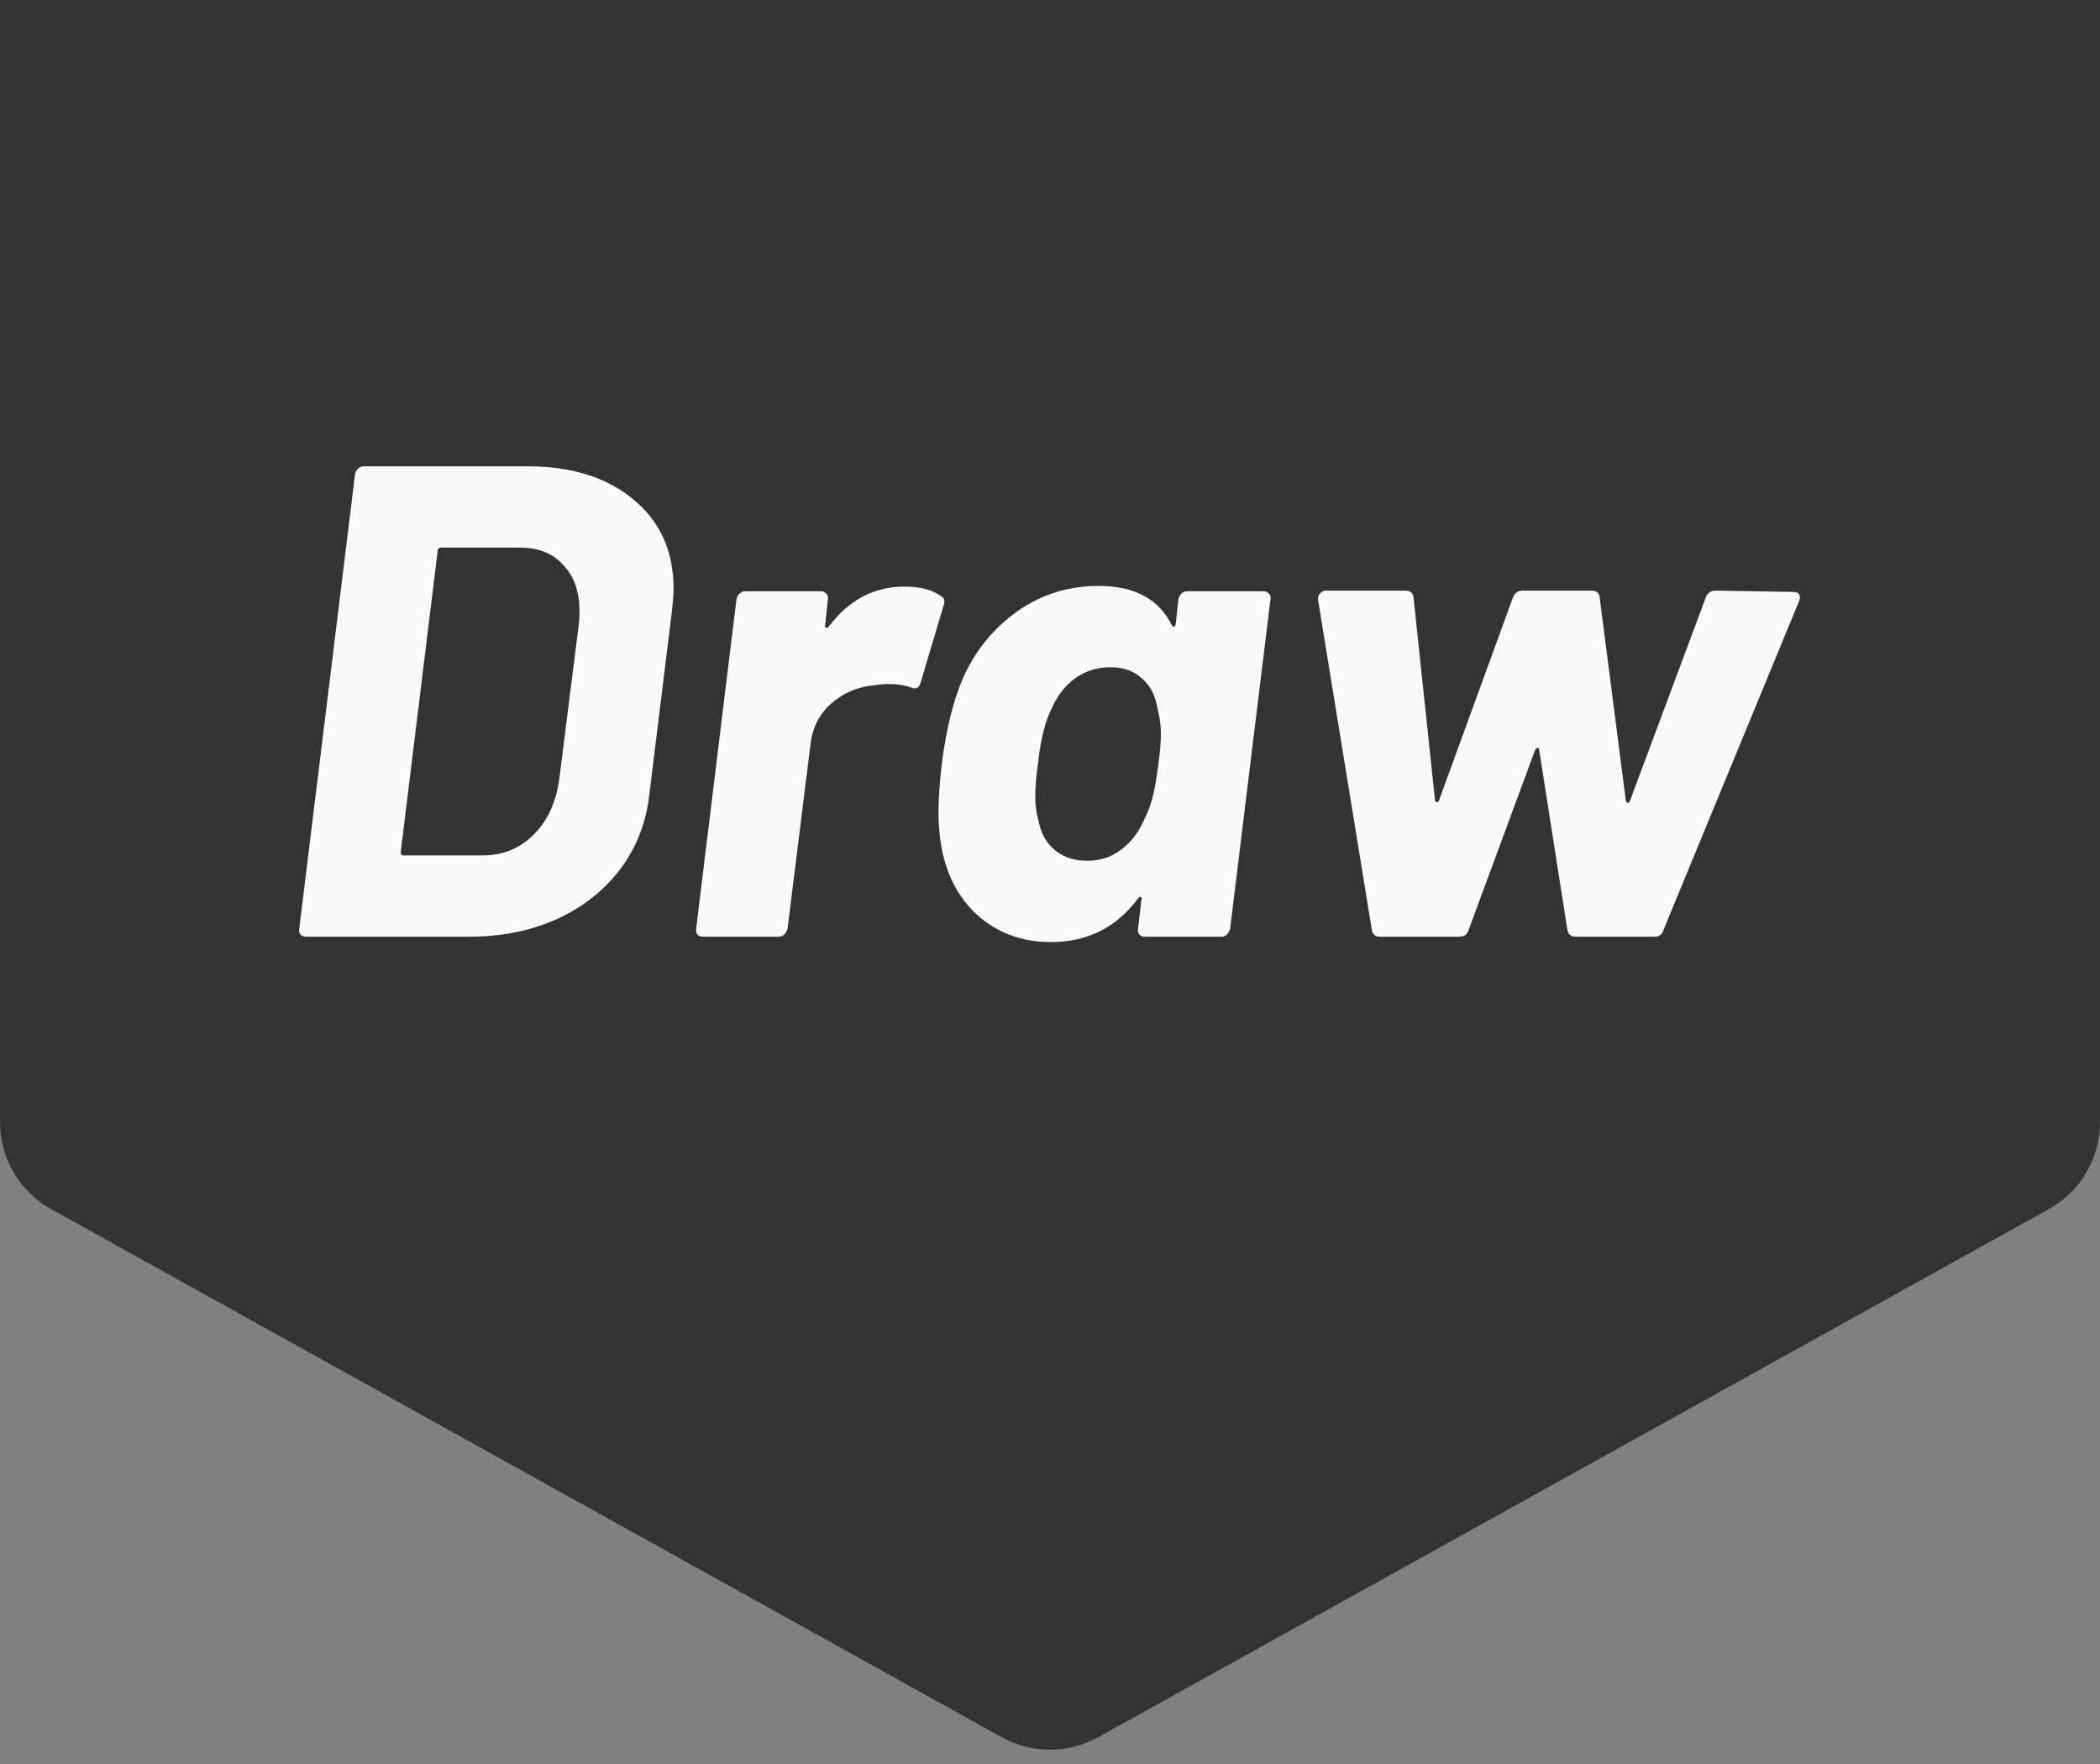 <svg width="50" height="42" viewBox="0 0 50 42" fill="none" xmlns="http://www.w3.org/2000/svg">
<rect x="0" y="0" width="50" height="42" fill="#808080" stroke="none"/>
<path d="M0 0H50V26.719C50 27.578 49.534 28.37 48.783 28.787L26.149 41.362C25.434 41.759 24.566 41.759 23.851 41.362L1.217 28.787C0.466 28.37 0 27.578 0 26.719V0Z" fill="#333333"/>
<path d="M7.285 22.302C7.231 22.302 7.189 22.286 7.157 22.254C7.125 22.211 7.114 22.163 7.125 22.11L8.453 11.294C8.463 11.241 8.485 11.198 8.517 11.166C8.559 11.123 8.607 11.102 8.661 11.102H12.549C13.615 11.102 14.463 11.369 15.093 11.902C15.722 12.425 16.037 13.129 16.037 14.014C16.037 14.121 16.026 14.281 16.005 14.494L15.461 18.91C15.386 19.582 15.157 20.174 14.773 20.686C14.389 21.198 13.882 21.598 13.253 21.886C12.634 22.163 11.941 22.302 11.173 22.302H7.285ZM9.541 20.286C9.541 20.339 9.562 20.366 9.605 20.366H11.493C11.973 20.366 12.378 20.201 12.709 19.87C13.039 19.539 13.242 19.097 13.317 18.542L13.781 14.862C13.791 14.787 13.797 14.686 13.797 14.558C13.797 14.089 13.669 13.721 13.413 13.454C13.167 13.177 12.821 13.038 12.373 13.038H10.501C10.479 13.038 10.458 13.049 10.437 13.07C10.426 13.081 10.421 13.097 10.421 13.118L9.541 20.286ZM21.535 13.966C21.908 13.966 22.196 14.041 22.399 14.19C22.484 14.233 22.506 14.313 22.463 14.43L21.919 16.254C21.887 16.382 21.807 16.419 21.679 16.366C21.54 16.313 21.359 16.286 21.135 16.286C21.06 16.286 20.948 16.297 20.799 16.318C20.425 16.35 20.09 16.494 19.791 16.75C19.503 17.006 19.337 17.337 19.295 17.742L18.751 22.11C18.74 22.163 18.713 22.211 18.671 22.254C18.639 22.286 18.596 22.302 18.543 22.302H16.735C16.681 22.302 16.639 22.286 16.607 22.254C16.575 22.211 16.564 22.163 16.575 22.11L17.535 14.27C17.546 14.217 17.567 14.174 17.599 14.142C17.642 14.099 17.689 14.078 17.743 14.078H19.551C19.604 14.078 19.647 14.099 19.679 14.142C19.711 14.174 19.721 14.217 19.711 14.27L19.647 14.878C19.636 14.91 19.642 14.931 19.663 14.942C19.684 14.953 19.706 14.947 19.727 14.926C20.207 14.286 20.809 13.966 21.535 13.966ZM28.057 14.27C28.068 14.217 28.089 14.174 28.121 14.142C28.164 14.099 28.212 14.078 28.265 14.078H30.089C30.142 14.078 30.185 14.099 30.217 14.142C30.249 14.174 30.26 14.217 30.249 14.27L29.289 22.11C29.278 22.163 29.252 22.211 29.209 22.254C29.177 22.286 29.134 22.302 29.081 22.302H27.257C27.204 22.302 27.161 22.286 27.129 22.254C27.097 22.211 27.086 22.163 27.097 22.11L27.177 21.422C27.188 21.379 27.182 21.358 27.161 21.358C27.14 21.347 27.118 21.358 27.097 21.39C26.585 22.083 25.892 22.43 25.017 22.43C24.334 22.43 23.753 22.217 23.273 21.79C22.793 21.353 22.5 20.766 22.393 20.03C22.361 19.806 22.345 19.577 22.345 19.342C22.345 19.022 22.372 18.633 22.425 18.174C22.532 17.342 22.702 16.659 22.937 16.126C23.225 15.486 23.652 14.963 24.217 14.558C24.793 14.153 25.438 13.95 26.153 13.95C27.006 13.95 27.588 14.259 27.897 14.878C27.918 14.91 27.934 14.926 27.945 14.926C27.966 14.926 27.982 14.905 27.993 14.862L28.057 14.27ZM27.225 19.55C27.31 19.39 27.38 19.214 27.433 19.022C27.486 18.83 27.534 18.558 27.577 18.206C27.62 17.918 27.641 17.667 27.641 17.454C27.641 17.273 27.609 17.054 27.545 16.798C27.492 16.521 27.369 16.302 27.177 16.142C26.985 15.971 26.74 15.886 26.441 15.886C26.132 15.886 25.854 15.971 25.609 16.142C25.374 16.313 25.193 16.537 25.065 16.814C24.894 17.134 24.777 17.593 24.713 18.19C24.67 18.489 24.649 18.75 24.649 18.974C24.649 19.177 24.676 19.369 24.729 19.55C24.782 19.838 24.91 20.067 25.113 20.238C25.316 20.409 25.572 20.494 25.881 20.494C26.19 20.494 26.457 20.409 26.681 20.238C26.916 20.067 27.097 19.838 27.225 19.55ZM32.855 22.302C32.748 22.302 32.684 22.249 32.663 22.142L31.383 14.286V14.254C31.383 14.201 31.399 14.158 31.431 14.126C31.474 14.083 31.522 14.062 31.575 14.062H33.447C33.575 14.062 33.644 14.115 33.655 14.222L34.167 19.054C34.178 19.086 34.194 19.102 34.215 19.102C34.236 19.102 34.252 19.086 34.263 19.054L36.023 14.222C36.066 14.115 36.146 14.062 36.263 14.062H37.895C38.012 14.062 38.076 14.115 38.087 14.222L38.711 19.07C38.722 19.102 38.738 19.118 38.759 19.118C38.78 19.118 38.796 19.102 38.807 19.07L40.615 14.222C40.658 14.115 40.738 14.062 40.855 14.062L42.711 14.094C42.775 14.094 42.818 14.115 42.839 14.158C42.86 14.19 42.86 14.238 42.839 14.302L39.607 22.142C39.575 22.249 39.506 22.302 39.399 22.302H37.511C37.404 22.302 37.34 22.249 37.319 22.142L36.647 17.854C36.647 17.822 36.636 17.806 36.615 17.806C36.594 17.806 36.572 17.822 36.551 17.854L34.967 22.142C34.935 22.249 34.86 22.302 34.743 22.302H32.855Z" fill="#FAFAFA"/>
</svg>
